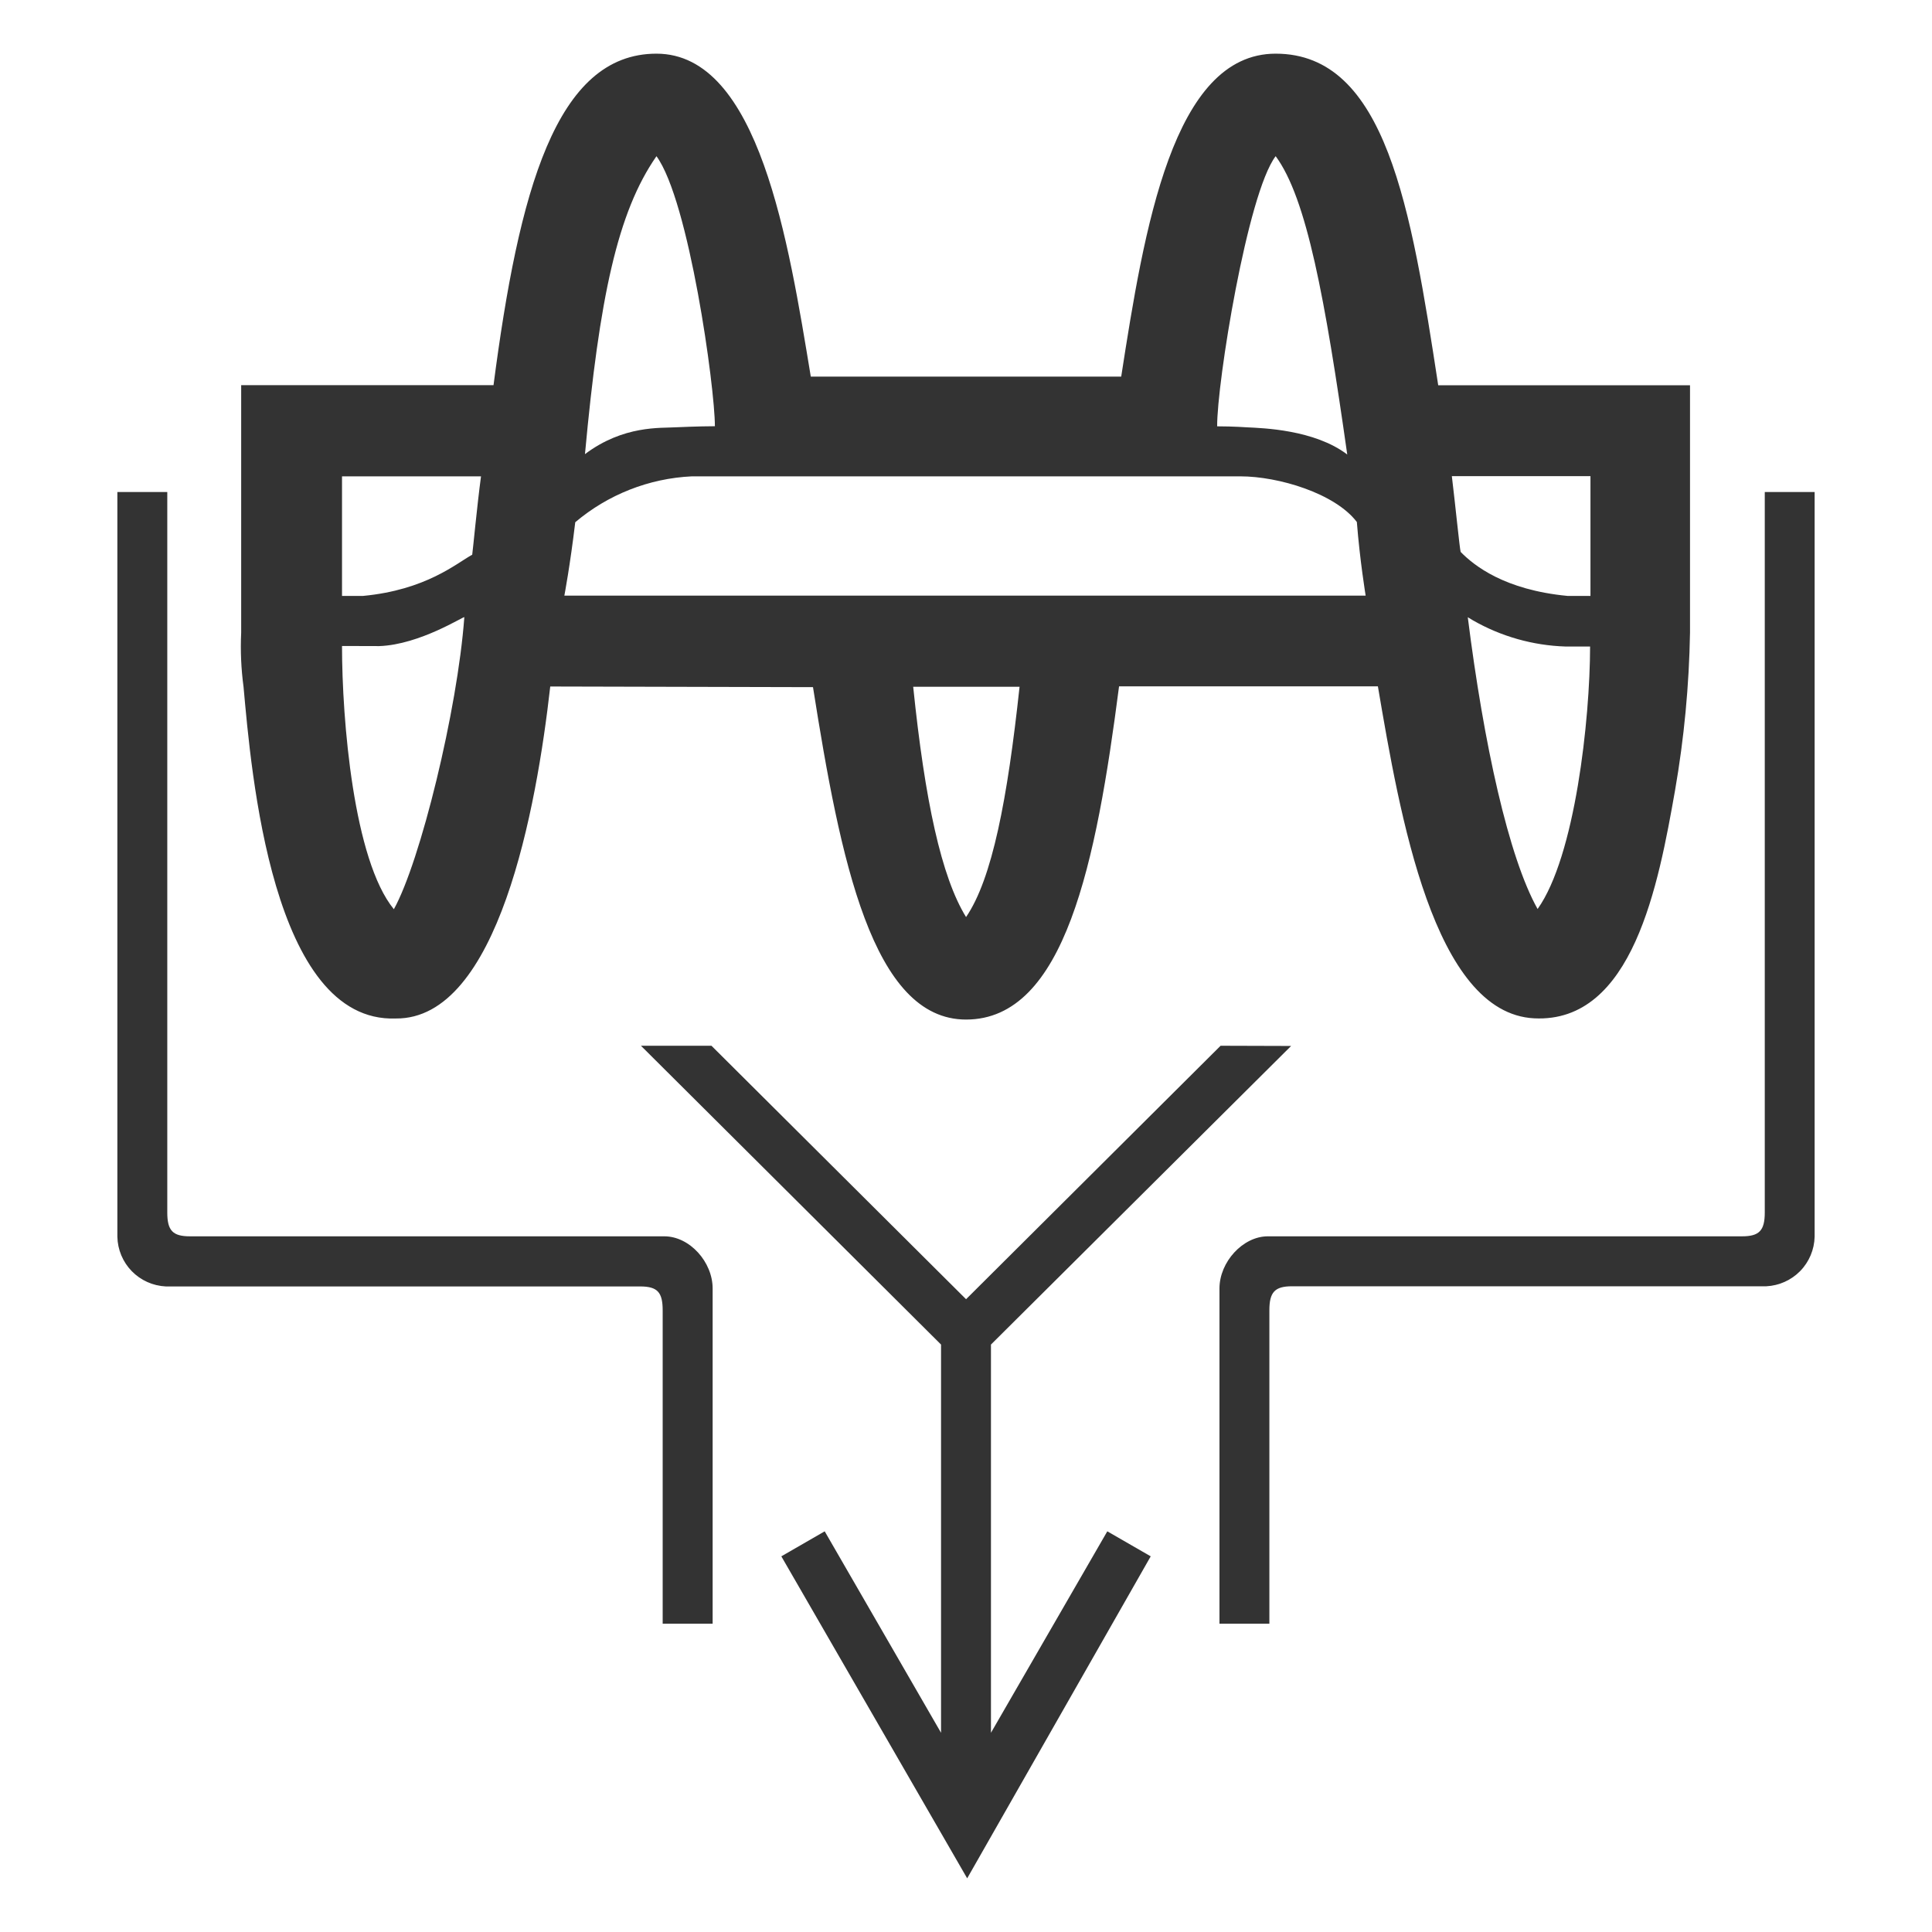 <svg width="36" height="36" viewBox="0 0 36 36" fill="none" xmlns="http://www.w3.org/2000/svg">
<path d="M12.378 23.037H3.539C3.219 23.037 3.117 22.93 3.117 22.593V9.168H2.187V23.045C2.192 23.285 2.288 23.515 2.455 23.686C2.623 23.858 2.85 23.96 3.09 23.971H11.927C12.255 23.971 12.348 24.082 12.348 24.419V30.255H13.279V24.009C13.279 23.516 12.852 23.037 12.378 23.037Z" fill="#333333"/>
<path d="M18.465 32.288V25.054L24.058 19.49L22.744 19.486L18.001 24.209L13.257 19.486H11.943L17.535 25.054V32.288L15.367 28.534L14.559 29L18.022 35L21.442 29L20.633 28.534L18.465 32.288Z" fill="#333333"/>
<path d="M7.374 18.978C9.285 18.998 9.999 15.048 10.253 12.792L15.149 12.804C15.658 16.028 16.257 18.998 18.001 18.998C19.843 18.998 20.427 16.072 20.852 12.789H25.675C26.083 15.186 26.713 18.88 28.587 18.975C30.428 19.068 30.904 16.472 31.212 14.728C31.381 13.756 31.474 12.773 31.491 11.786V7.179H26.799C26.293 3.876 25.827 1 23.77 1C21.855 1 21.32 4.26 20.892 7.018H15.108C14.695 4.519 14.147 1 12.232 1C10.355 1 9.666 3.574 9.196 7.177H4.494V11.788C4.478 12.126 4.493 12.464 4.538 12.799C4.681 14.374 5.067 19.063 7.374 18.978ZM28.651 16.938C28.111 15.977 27.647 13.862 27.35 11.501L27.439 11.555C27.967 11.859 28.563 12.028 29.173 12.047H29.629C29.627 13.409 29.35 15.957 28.651 16.938ZM29.636 8.872V11.104H29.209C28.034 10.992 27.466 10.539 27.217 10.284C27.197 10.208 27.119 9.414 27.053 8.872H29.636ZM18.001 17.088C17.541 16.341 17.235 14.924 17.016 12.797H18.998C18.772 14.896 18.488 16.376 18.001 17.088ZM23.77 2.91C24.349 3.694 24.69 5.558 25.104 8.469C24.492 8.004 23.522 7.977 23.243 7.963C23.243 7.963 22.979 7.944 22.68 7.944C22.674 7.145 23.243 3.604 23.77 2.91ZM12.232 2.91C12.839 3.74 13.321 7.215 13.321 7.942C13.024 7.942 12.591 7.962 12.591 7.962C12.312 7.98 11.62 7.921 10.9 8.462C11.169 5.542 11.507 3.953 12.232 2.911V2.91ZM10.719 9.731C11.329 9.215 12.092 8.914 12.89 8.876H23.113C23.821 8.876 24.877 9.192 25.283 9.727C25.338 10.436 25.447 11.099 25.447 11.099H10.516C10.516 11.099 10.624 10.531 10.719 9.731ZM6.373 8.876H8.963C8.89 9.417 8.811 10.261 8.799 10.336C8.501 10.5 7.941 10.992 6.766 11.104H6.373V8.876ZM7.068 12.039C7.826 12.013 8.655 11.471 8.652 11.501C8.525 13.232 7.831 16.059 7.339 16.942C6.588 16.026 6.373 13.417 6.373 12.037L7.068 12.039Z" fill="#333333"/>
<path d="M32.884 9.168V22.593C32.884 22.93 32.781 23.037 32.461 23.037H23.624C23.158 23.037 22.723 23.516 22.723 24.009V30.255H23.653V24.415C23.653 24.079 23.753 23.968 24.073 23.968H32.912C33.151 23.956 33.377 23.855 33.544 23.684C33.711 23.513 33.807 23.285 33.813 23.045V9.168H32.884Z" fill="#333333"/>
</svg>
